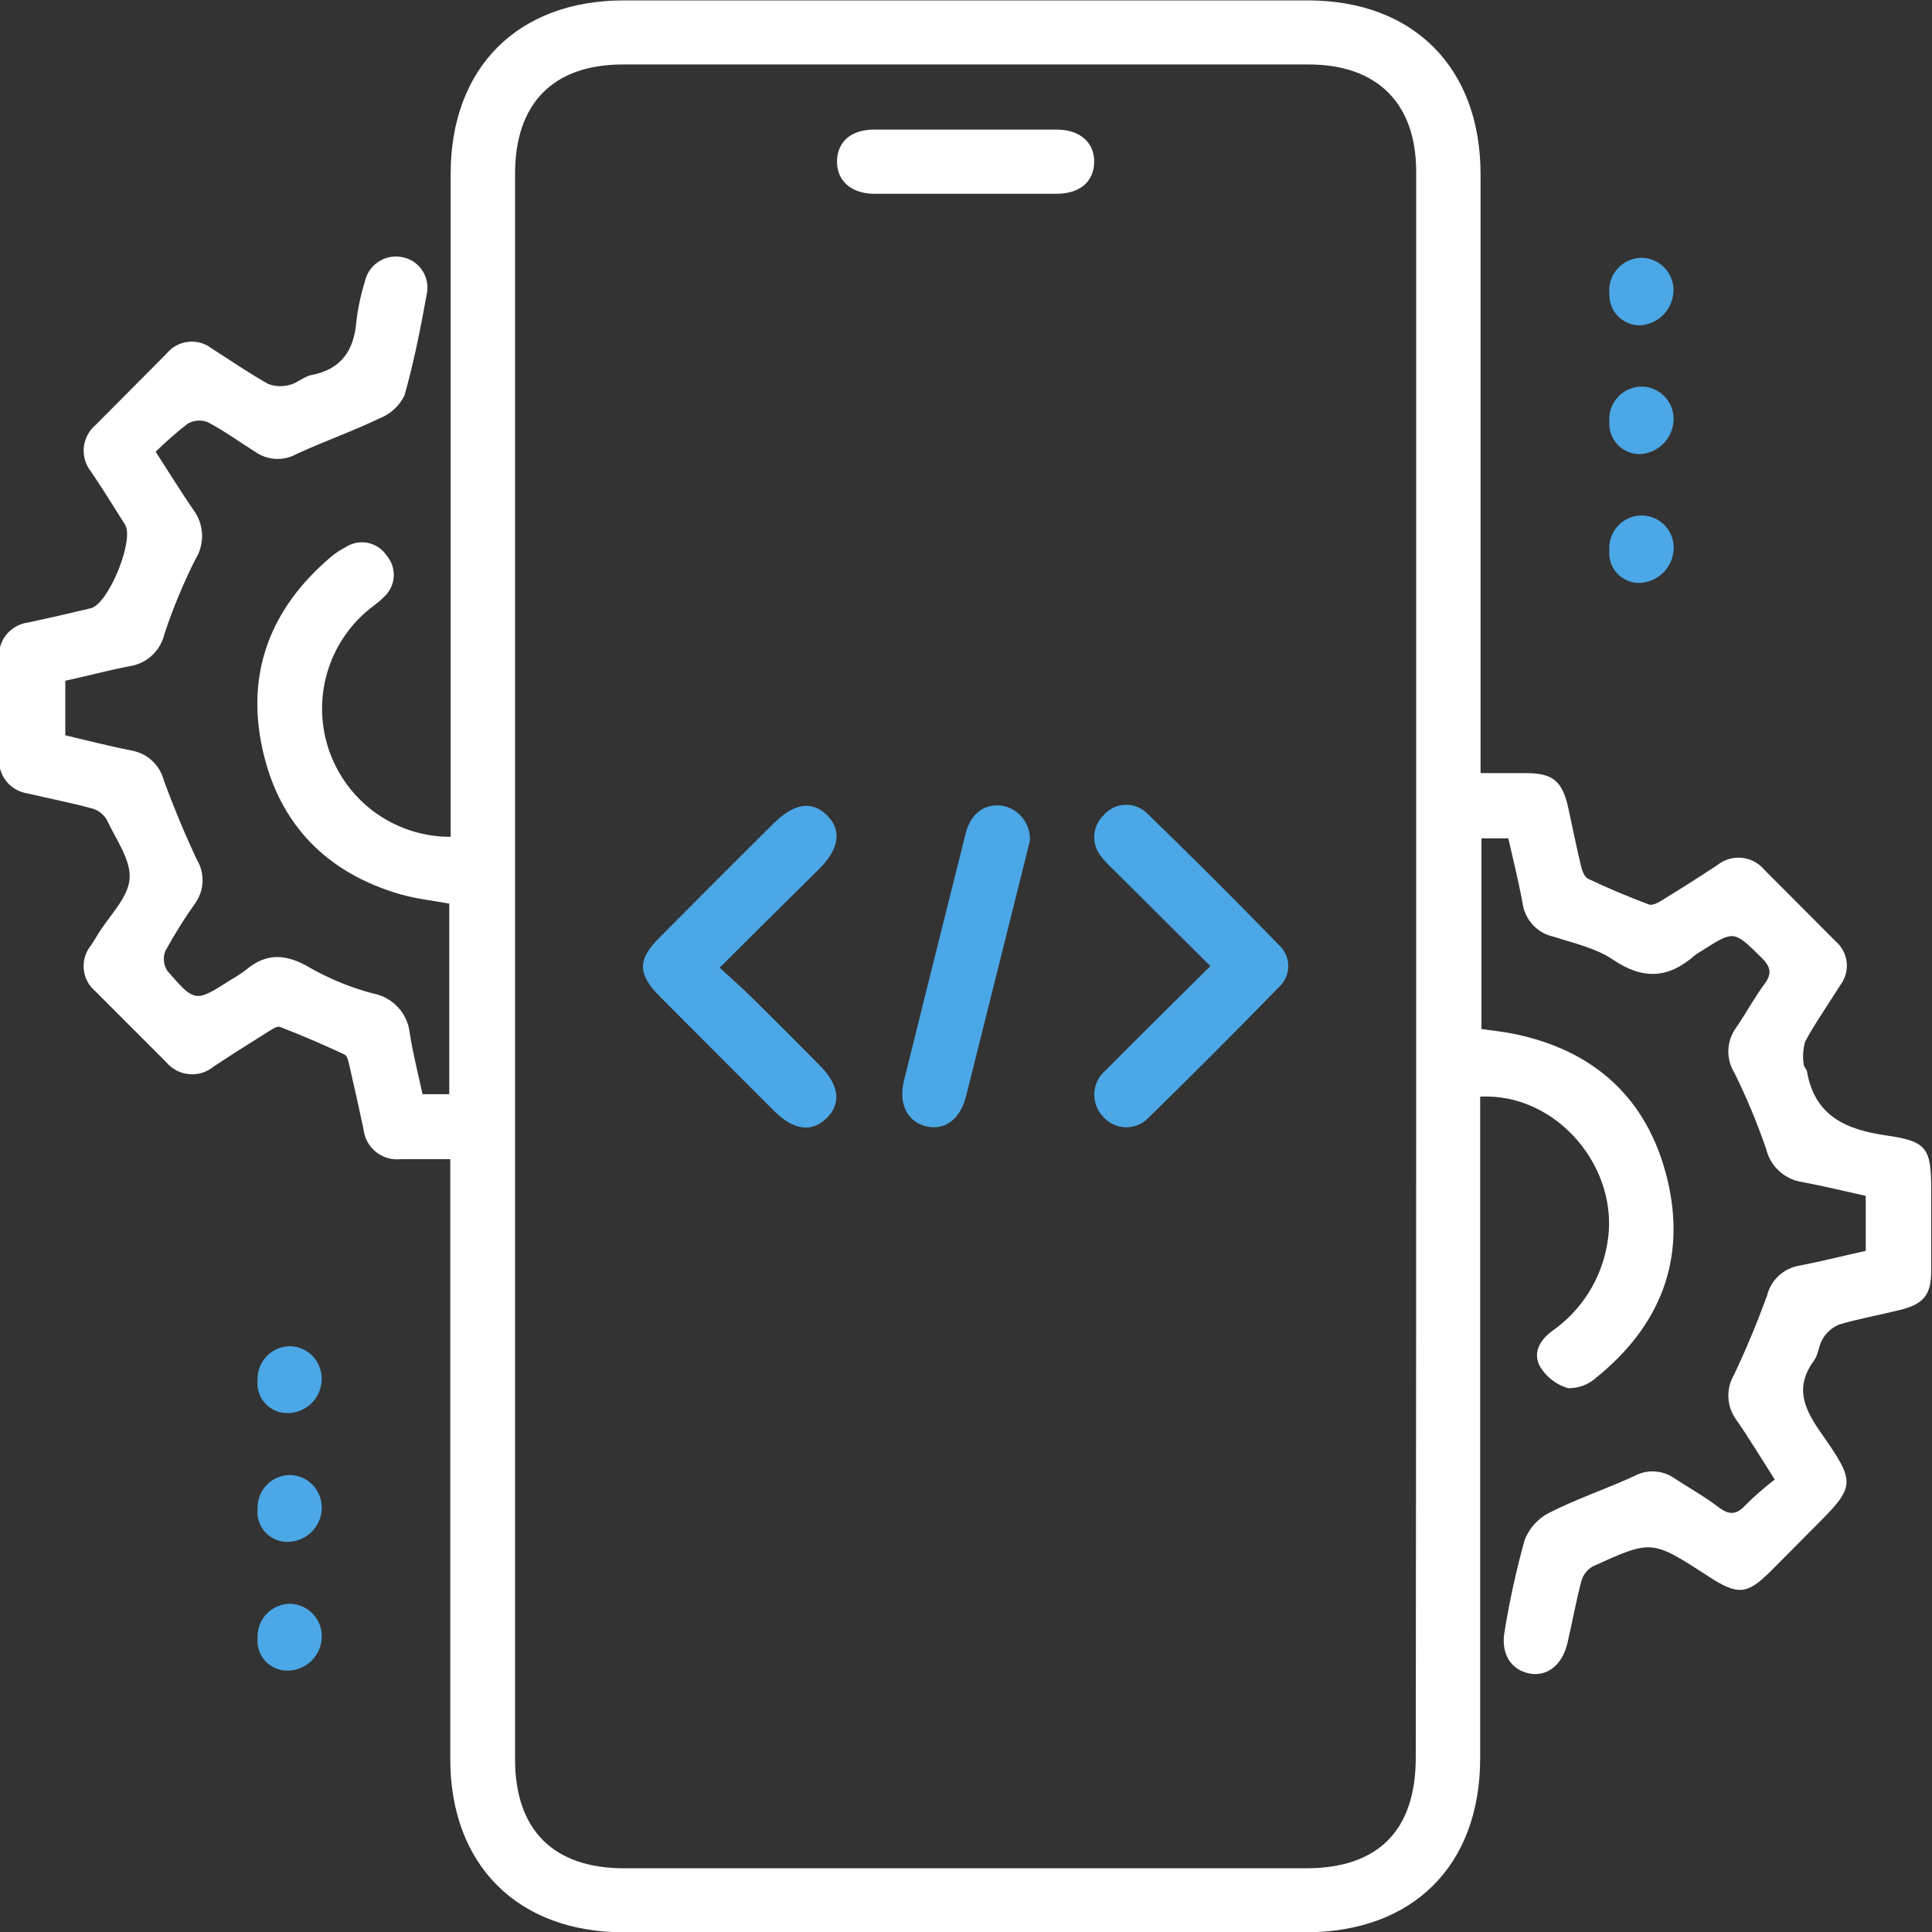 <svg width="54" height="54" viewBox="0 0 54 54" fill="none" xmlns="http://www.w3.org/2000/svg">
<rect x="0" y="0" width="54" height="54" fill="#333333" stroke="none"/>
<g clip-path="url(#clip0_839_1570)">
<path d="M11.811 30.583H12.557V25.256C12.105 25.172 11.639 25.125 11.198 24.998C9.129 24.401 7.798 23.037 7.338 20.946C6.864 18.802 7.565 16.997 9.24 15.574C9.367 15.466 9.506 15.373 9.654 15.297C9.837 15.175 10.062 15.13 10.278 15.173C10.494 15.216 10.685 15.344 10.807 15.527C10.95 15.694 11.02 15.91 11.004 16.129C10.988 16.347 10.886 16.551 10.721 16.695C10.58 16.842 10.402 16.955 10.247 17.088C9.697 17.563 9.303 18.193 9.119 18.896C8.935 19.598 8.968 20.34 9.215 21.024C9.466 21.719 9.925 22.319 10.53 22.743C11.136 23.166 11.857 23.392 12.596 23.389V22.746C12.596 16.783 12.596 10.821 12.596 4.859C12.596 1.891 14.473 0.011 17.438 0.011C23.807 0.011 30.178 0.011 36.551 0.011C39.51 0.011 41.382 1.894 41.382 4.87C41.382 10.194 41.382 15.519 41.382 20.843V21.609C41.82 21.609 42.242 21.609 42.663 21.609C43.395 21.609 43.664 21.831 43.828 22.554C43.95 23.109 44.058 23.664 44.188 24.199C44.219 24.332 44.285 24.515 44.388 24.562C44.943 24.825 45.511 25.065 46.094 25.283C46.193 25.319 46.371 25.217 46.487 25.142C46.998 24.829 47.503 24.508 48.004 24.177C48.198 24.023 48.444 23.951 48.69 23.977C48.936 24.003 49.162 24.125 49.319 24.315C49.979 24.981 50.644 25.641 51.304 26.307C51.478 26.455 51.589 26.664 51.615 26.891C51.64 27.118 51.578 27.347 51.44 27.53C51.113 28.054 50.755 28.561 50.459 29.102C50.395 29.311 50.38 29.532 50.414 29.748C50.414 29.817 50.495 29.881 50.506 29.951C50.728 31.21 51.615 31.578 52.741 31.739C53.867 31.9 53.978 32.1 53.978 33.267C53.978 34.019 53.978 34.768 53.978 35.519C53.978 36.193 53.767 36.451 53.099 36.615C52.544 36.753 51.962 36.856 51.407 37.02C51.217 37.097 51.058 37.235 50.952 37.41C50.833 37.594 50.827 37.857 50.7 38.032C50.165 38.761 50.409 39.346 50.88 40.023C51.912 41.501 51.879 41.526 50.603 42.796C50.248 43.157 49.89 43.514 49.532 43.875C48.834 44.579 48.592 44.604 47.741 44.055L47.694 44.022C46.166 43.037 46.163 43.032 44.51 43.786C44.359 43.875 44.247 44.019 44.2 44.188C44.047 44.768 43.944 45.359 43.806 45.941C43.667 46.523 43.251 46.876 42.741 46.773C42.23 46.67 41.931 46.218 42.059 45.564C42.198 44.715 42.384 43.875 42.613 43.046C42.742 42.712 42.99 42.439 43.309 42.278C44.072 41.892 44.89 41.617 45.672 41.26C45.843 41.164 46.038 41.118 46.233 41.127C46.429 41.135 46.619 41.197 46.781 41.307C47.206 41.584 47.649 41.831 48.051 42.139C48.359 42.369 48.559 42.322 48.806 42.05C49.057 41.801 49.324 41.569 49.605 41.354C49.2 40.719 48.883 40.192 48.534 39.69C48.4 39.51 48.322 39.294 48.31 39.07C48.297 38.845 48.351 38.622 48.465 38.428C48.809 37.705 49.116 36.961 49.391 36.21C49.442 35.999 49.553 35.808 49.712 35.661C49.87 35.513 50.068 35.414 50.281 35.378C50.902 35.258 51.518 35.1 52.148 34.962V33.425C51.557 33.295 50.963 33.148 50.364 33.037C50.124 33 49.9 32.891 49.722 32.726C49.543 32.56 49.418 32.345 49.363 32.108C49.113 31.385 48.819 30.679 48.481 29.992C48.362 29.802 48.301 29.58 48.308 29.355C48.315 29.131 48.389 28.913 48.52 28.73C48.797 28.331 49.025 27.898 49.316 27.507C49.546 27.2 49.482 27.008 49.224 26.756C48.459 26.007 48.47 25.996 47.561 26.578C47.495 26.614 47.431 26.655 47.372 26.7C46.645 27.344 45.933 27.396 45.092 26.828C44.613 26.501 43.983 26.362 43.428 26.182C43.208 26.136 43.007 26.023 42.852 25.86C42.697 25.696 42.595 25.489 42.56 25.267C42.452 24.659 42.3 24.06 42.158 23.431H41.407V28.761C41.704 28.805 41.998 28.833 42.286 28.891C44.568 29.349 46.057 30.713 46.601 32.954C47.145 35.195 46.407 37.056 44.621 38.5C44.405 38.7 44.119 38.807 43.825 38.8C43.501 38.704 43.225 38.492 43.049 38.204C42.824 37.81 43.049 37.441 43.401 37.189C44.206 36.619 44.753 35.754 44.92 34.782C45.312 32.666 43.514 30.538 41.371 30.652V49.141C41.371 52.139 39.496 54.008 36.49 54.008H17.432C14.468 54.008 12.585 52.125 12.585 49.163C12.585 43.82 12.585 38.477 12.585 33.134V32.399C12.097 32.399 11.653 32.399 11.198 32.399C10.95 32.426 10.702 32.353 10.508 32.197C10.314 32.041 10.189 31.815 10.161 31.567C10.036 30.982 9.909 30.397 9.773 29.815C9.745 29.693 9.712 29.512 9.629 29.474C9.035 29.196 8.436 28.938 7.826 28.703C7.74 28.669 7.588 28.78 7.479 28.847C6.972 29.163 6.464 29.485 5.965 29.815C5.773 29.972 5.528 30.047 5.281 30.023C5.034 30 4.807 29.88 4.648 29.69C3.988 29.027 3.322 28.367 2.66 27.701C2.478 27.548 2.364 27.33 2.341 27.093C2.317 26.857 2.387 26.62 2.535 26.434C2.607 26.323 2.679 26.215 2.745 26.101C3.059 25.591 3.577 25.098 3.622 24.568C3.666 24.038 3.239 23.459 2.987 22.918C2.9 22.765 2.758 22.652 2.59 22.602C1.997 22.438 1.392 22.324 0.788 22.18C0.542 22.148 0.32 22.021 0.168 21.825C0.016 21.63 -0.052 21.383 -0.022 21.137C-0.022 20.239 -0.022 19.337 -0.022 18.439C-0.037 18.317 -0.028 18.194 0.004 18.076C0.037 17.957 0.093 17.847 0.168 17.75C0.244 17.654 0.338 17.573 0.444 17.513C0.551 17.452 0.669 17.414 0.79 17.399C1.376 17.273 1.96 17.14 2.54 17C3.034 16.878 3.763 15.089 3.494 14.662C3.186 14.171 2.879 13.68 2.554 13.195C2.396 13.005 2.32 12.76 2.342 12.514C2.364 12.267 2.482 12.04 2.671 11.88L4.653 9.886C4.803 9.701 5.019 9.582 5.256 9.555C5.492 9.527 5.73 9.594 5.918 9.739C6.439 10.072 6.95 10.424 7.488 10.727C7.678 10.803 7.889 10.815 8.087 10.76C8.3 10.713 8.486 10.53 8.7 10.483C9.532 10.327 9.895 9.8 9.961 8.985C10.005 8.609 10.084 8.237 10.197 7.876C10.243 7.653 10.373 7.457 10.56 7.328C10.747 7.198 10.976 7.145 11.201 7.18C11.318 7.196 11.431 7.236 11.531 7.297C11.633 7.359 11.72 7.44 11.788 7.536C11.857 7.633 11.904 7.742 11.929 7.858C11.953 7.973 11.954 8.093 11.93 8.209C11.756 9.165 11.57 10.125 11.304 11.057C11.159 11.349 10.911 11.576 10.607 11.694C9.85 12.058 9.055 12.335 8.295 12.687C8.115 12.788 7.911 12.836 7.705 12.826C7.5 12.815 7.301 12.747 7.133 12.629C6.695 12.352 6.262 12.038 5.802 11.797C5.712 11.763 5.615 11.749 5.519 11.757C5.423 11.765 5.33 11.794 5.247 11.841C4.933 12.085 4.634 12.347 4.351 12.626C4.745 13.239 5.053 13.736 5.394 14.235C5.548 14.435 5.636 14.677 5.647 14.93C5.658 15.182 5.591 15.431 5.455 15.644C5.121 16.312 4.834 17.003 4.598 17.712C4.547 17.94 4.429 18.148 4.26 18.309C4.09 18.47 3.877 18.577 3.647 18.616C3.042 18.73 2.443 18.894 1.825 19.027V20.552C2.438 20.696 3.064 20.857 3.697 20.982C3.908 21.022 4.103 21.122 4.259 21.27C4.415 21.417 4.526 21.606 4.579 21.814C4.856 22.566 5.164 23.309 5.505 24.033C5.616 24.218 5.67 24.432 5.661 24.647C5.652 24.863 5.581 25.072 5.455 25.247C5.152 25.674 4.874 26.119 4.623 26.578C4.587 26.668 4.573 26.766 4.582 26.862C4.591 26.959 4.623 27.052 4.676 27.133C5.449 28.029 5.46 28.02 6.448 27.388C6.595 27.305 6.737 27.212 6.872 27.111C7.457 26.614 8.017 26.664 8.666 27.05C9.22 27.365 9.812 27.606 10.427 27.768C10.695 27.818 10.939 27.953 11.124 28.153C11.309 28.352 11.425 28.607 11.453 28.877C11.542 29.451 11.686 30.012 11.811 30.583ZM39.582 27.003C39.582 19.598 39.582 12.194 39.582 4.789C39.582 2.884 38.489 1.802 36.576 1.802H17.407C15.466 1.802 14.396 2.887 14.396 4.853C14.396 19.627 14.396 34.399 14.396 49.169C14.396 51.149 15.466 52.219 17.446 52.219H36.504C38.523 52.219 39.571 51.16 39.571 49.125C39.58 41.744 39.584 34.37 39.582 27.003Z" fill="white"/>
<path d="M45.872 7.205C46.107 7.205 46.332 7.297 46.501 7.461C46.669 7.624 46.768 7.846 46.776 8.081C46.78 8.335 46.688 8.581 46.517 8.769C46.347 8.957 46.111 9.073 45.858 9.093C45.741 9.097 45.625 9.077 45.517 9.034C45.408 8.991 45.31 8.926 45.228 8.843C45.145 8.761 45.081 8.662 45.039 8.553C44.996 8.444 44.977 8.328 44.982 8.212C44.969 8.086 44.983 7.959 45.021 7.839C45.06 7.719 45.123 7.608 45.207 7.514C45.29 7.419 45.392 7.343 45.507 7.29C45.621 7.237 45.746 7.208 45.872 7.205Z" fill="#4BA7E5"/>
<path d="M44.981 11.795C44.971 11.668 44.986 11.54 45.028 11.419C45.07 11.298 45.136 11.188 45.223 11.095C45.31 11.001 45.416 10.927 45.533 10.877C45.651 10.827 45.777 10.803 45.905 10.805C46.139 10.813 46.362 10.912 46.525 11.082C46.688 11.251 46.779 11.476 46.778 11.711C46.776 11.965 46.676 12.209 46.5 12.391C46.323 12.574 46.084 12.682 45.83 12.693C45.714 12.693 45.6 12.67 45.493 12.624C45.387 12.578 45.291 12.511 45.212 12.427C45.132 12.343 45.071 12.243 45.031 12.135C44.991 12.026 44.974 11.91 44.981 11.795Z" fill="#4BA7E5"/>
<path d="M44.982 15.383C44.972 15.257 44.989 15.13 45.032 15.011C45.074 14.892 45.141 14.783 45.228 14.691C45.315 14.599 45.42 14.527 45.537 14.478C45.653 14.429 45.779 14.405 45.905 14.407C46.14 14.414 46.363 14.512 46.527 14.681C46.69 14.85 46.782 15.076 46.782 15.311C46.779 15.564 46.68 15.807 46.504 15.99C46.328 16.172 46.089 16.281 45.836 16.293C45.718 16.296 45.6 16.275 45.492 16.23C45.383 16.184 45.284 16.117 45.203 16.031C45.123 15.945 45.061 15.842 45.023 15.731C44.985 15.619 44.971 15.501 44.982 15.383Z" fill="#4BA7E5"/>
<path d="M7.199 38.567C7.195 38.446 7.216 38.326 7.259 38.213C7.302 38.1 7.367 37.997 7.45 37.91C7.534 37.822 7.634 37.752 7.744 37.704C7.855 37.655 7.974 37.629 8.095 37.627C8.216 37.628 8.335 37.653 8.446 37.701C8.557 37.749 8.657 37.819 8.741 37.906C8.824 37.994 8.889 38.097 8.932 38.21C8.975 38.323 8.995 38.444 8.991 38.564C8.988 38.69 8.96 38.813 8.91 38.928C8.859 39.042 8.786 39.146 8.696 39.233C8.605 39.319 8.498 39.387 8.381 39.432C8.264 39.477 8.14 39.499 8.014 39.496C7.898 39.495 7.783 39.469 7.677 39.42C7.571 39.371 7.477 39.301 7.4 39.213C7.323 39.125 7.266 39.023 7.231 38.911C7.196 38.8 7.185 38.683 7.199 38.567Z" fill="#4BA7E5"/>
<path d="M7.199 42.178C7.194 42.052 7.214 41.927 7.26 41.81C7.305 41.693 7.374 41.586 7.462 41.497C7.55 41.408 7.656 41.338 7.772 41.291C7.889 41.245 8.014 41.223 8.139 41.227C8.374 41.241 8.594 41.345 8.753 41.518C8.912 41.691 8.998 41.918 8.994 42.153C8.989 42.406 8.885 42.647 8.704 42.824C8.522 43 8.279 43.098 8.026 43.096C7.909 43.096 7.794 43.071 7.688 43.023C7.582 42.976 7.486 42.907 7.408 42.82C7.331 42.734 7.272 42.632 7.236 42.521C7.2 42.411 7.187 42.294 7.199 42.178Z" fill="#4BA7E5"/>
<path d="M7.199 45.78C7.194 45.655 7.214 45.53 7.259 45.412C7.304 45.295 7.372 45.188 7.46 45.099C7.548 45.009 7.654 44.939 7.77 44.892C7.886 44.845 8.011 44.823 8.137 44.826C8.371 44.84 8.591 44.944 8.751 45.116C8.911 45.288 8.998 45.515 8.994 45.75C8.99 46.003 8.887 46.244 8.706 46.421C8.525 46.598 8.282 46.697 8.029 46.695C7.912 46.696 7.797 46.671 7.691 46.624C7.584 46.577 7.489 46.508 7.411 46.422C7.333 46.336 7.273 46.234 7.237 46.124C7.201 46.013 7.188 45.896 7.199 45.78Z" fill="#4BA7E5"/>
<path d="M20.114 27.047C20.439 27.347 20.735 27.602 21.013 27.879C21.654 28.512 22.29 29.148 22.921 29.787C23.456 30.328 23.52 30.844 23.107 31.251C22.693 31.659 22.183 31.595 21.642 31.057C20.568 29.985 19.497 28.912 18.428 27.838C17.821 27.227 17.818 26.817 18.428 26.21C19.484 25.147 20.542 24.087 21.604 23.032C22.186 22.449 22.685 22.369 23.109 22.782C23.534 23.195 23.467 23.717 22.896 24.288C22.003 25.167 21.102 26.063 20.114 27.047Z" fill="#4BA7E5"/>
<path d="M33.83 27.003L31.146 24.332C31.021 24.217 30.904 24.094 30.797 23.963C30.651 23.799 30.575 23.585 30.584 23.366C30.593 23.147 30.686 22.94 30.844 22.787C30.917 22.701 31.007 22.63 31.109 22.58C31.21 22.53 31.321 22.5 31.434 22.495C31.548 22.489 31.661 22.506 31.767 22.545C31.874 22.585 31.971 22.645 32.053 22.724C33.303 23.936 34.535 25.167 35.749 26.415C35.831 26.489 35.896 26.58 35.94 26.681C35.984 26.782 36.007 26.891 36.007 27.001C36.007 27.112 35.984 27.221 35.94 27.322C35.896 27.423 35.831 27.513 35.749 27.588C34.548 28.821 33.33 30.04 32.097 31.246C32.015 31.331 31.916 31.398 31.807 31.443C31.697 31.488 31.58 31.51 31.462 31.508C31.343 31.505 31.227 31.478 31.119 31.428C31.012 31.378 30.916 31.307 30.838 31.218C30.752 31.13 30.686 31.026 30.642 30.911C30.599 30.797 30.579 30.674 30.586 30.552C30.592 30.429 30.623 30.309 30.678 30.2C30.733 30.09 30.81 29.993 30.905 29.915C31.853 28.955 32.815 28.012 33.83 27.003Z" fill="#4BA7E5"/>
<path d="M28.786 23.5C28.695 23.872 28.578 24.332 28.459 24.812C27.974 26.753 27.489 28.695 27.003 30.636C26.839 31.285 26.412 31.601 25.893 31.482C25.375 31.362 25.1 30.871 25.267 30.2C25.838 27.897 26.413 25.594 26.992 23.292C27.13 22.738 27.521 22.46 27.993 22.516C28.223 22.553 28.432 22.674 28.578 22.856C28.724 23.038 28.799 23.267 28.786 23.5Z" fill="#4BA7E5"/>
<path d="M27.022 5.416C26.16 5.416 25.3 5.416 24.438 5.416C23.786 5.416 23.381 5.042 23.395 4.495C23.409 3.949 23.8 3.625 24.424 3.622C26.128 3.622 27.834 3.622 29.54 3.622C30.192 3.622 30.597 3.993 30.583 4.54C30.569 5.086 30.178 5.408 29.551 5.416C28.711 5.416 27.879 5.416 27.022 5.416Z" fill="white"/>
</g>
<defs>
<clipPath id="clip0_839_1570">
<rect width="53.981" height="54" fill="white"/>
</clipPath>
</defs>
</svg>
